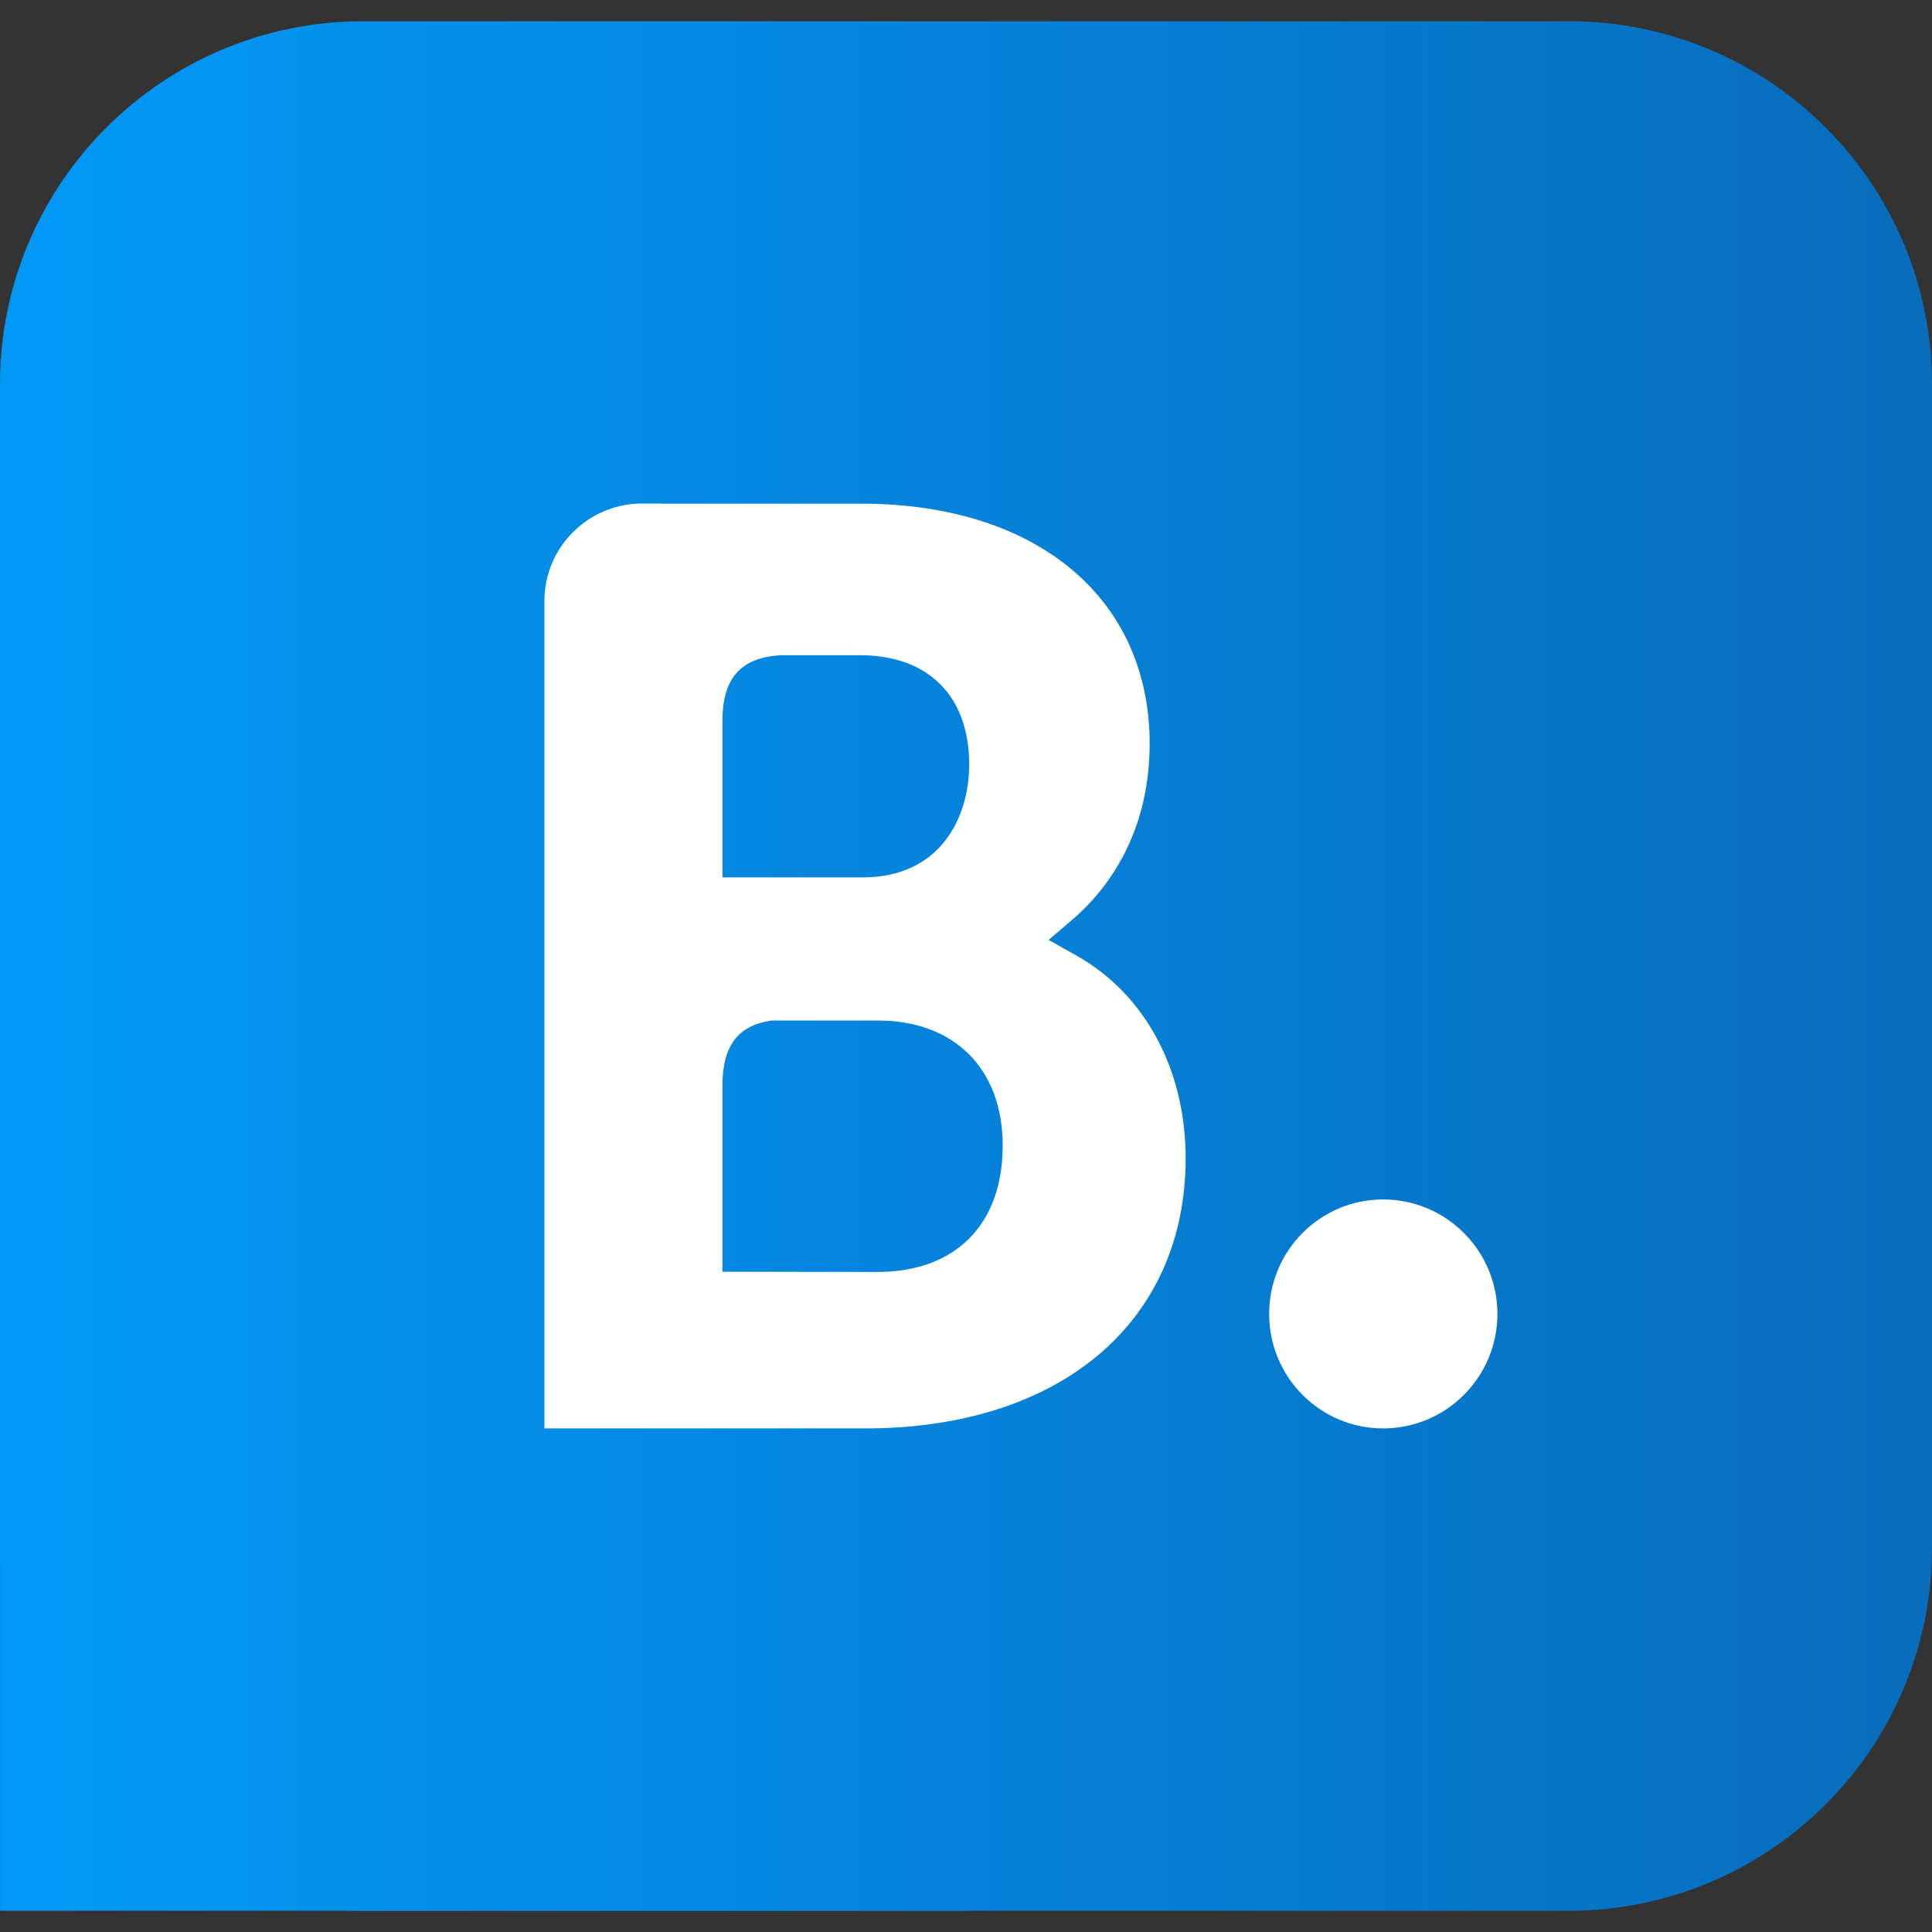 <?xml version="1.0" encoding="utf-8"?>
<!-- Generator: Adobe Illustrator 27.3.1, SVG Export Plug-In . SVG Version: 6.00 Build 0)  -->
<svg version="1.1" xmlns="http://www.w3.org/2000/svg" xmlns:xlink="http://www.w3.org/1999/xlink" x="0px" y="0px"
	 viewBox="0 0 640.62 640.62" style="enable-background:new 0 0 640.62 640.62;" xml:space="preserve">
<rect x="0" y="0" width="640.62" height="640.62" fill="#333333" stroke="none"/>
<style type="text/css">
	.st0{display:none;}
	.st1{display:inline;}
	.st2{fill:url(#SVGID_1_);}
	.st3{fill-rule:evenodd;clip-rule:evenodd;fill:url(#SVGID_00000093165559725713087460000003759546683453103257_);}
	.st4{fill:url(#SVGID_00000119829570339215361700000015087621013443106736_);}
	.st5{fill-rule:evenodd;clip-rule:evenodd;fill:url(#SVGID_00000132074398009426783170000010683516925691365050_);}
	.st6{fill-rule:evenodd;clip-rule:evenodd;fill:url(#SVGID_00000032623483635813086550000016776523791990413200_);}
	.st7{fill-rule:evenodd;clip-rule:evenodd;fill:url(#SVGID_00000057110409097147902580000003781294759201964440_);}
	.st8{fill:#FFFFFF;}
	.st9{display:inline;fill:url(#path1-7_00000027563698884632043610000011826586210749473429_);}
	.st10{display:inline;fill:url(#SVGID_00000179615458583748836650000000086048287463132859_);}
	.st11{display:inline;fill:url(#SVGID_00000158727431554451755270000009397454645888182706_);}
	.st12{fill:url(#SVGID_00000042707397932367473590000005695995583101592244_);}
	.st13{fill:url(#SVGID_00000159450264529533894580000000065642765337711256_);}
	.st14{fill:url(#SVGID_00000129188309120188322360000011078237797582528665_);}
	.st15{fill:url(#SVGID_00000158009312120279686770000008572760804330435750_);}
	.st16{fill:url(#SVGID_00000071558603707585057760000016579994873304204978_);}
	.st17{fill:url(#SVGID_00000058578538906422539520000017907974161080555425_);}
	.st18{fill:url(#SVGID_00000080191748573818760830000006541601318697897886_);}
	.st19{fill:url(#SVGID_00000013164689420671975290000006506218265898532758_);}
	.st20{fill:url(#SVGID_00000111180945316758060980000004880199771057644968_);}
	.st21{fill:url(#SVGID_00000092429834859069711340000011095674828837931696_);}
	.st22{fill:url(#SVGID_00000009554030517029448480000009575464489841261501_);}
	.st23{fill:url(#SVGID_00000103945466900887946150000009310960974338151049_);}
	.st24{fill:url(#SVGID_00000025422619686079908810000008811532194728779904_);}
	.st25{fill:url(#SVGID_00000036953552526451666030000009201910562840140682_);}
	.st26{fill:url(#SVGID_00000027602546676704501920000010513865183785402259_);}
	.st27{fill:url(#SVGID_00000050638382495052933880000010392171737247712387_);}
	.st28{fill:url(#SVGID_00000164479733183856079810000006394642305015535804_);}
	.st29{fill:#5800B2;}
	.st30{fill:#423F3D;}
	.st31{fill:url(#SVGID_00000153697722877964525550000013706024566446870968_);}
	.st32{fill:url(#SVGID_00000155110648147801487400000011608964024876779947_);}
	.st33{fill:url(#SVGID_00000144336856510613545550000010980723077426311819_);}
	.st34{fill:url(#SVGID_00000155126913534392952270000013305625877021646475_);}
	.st35{fill:url(#SVGID_00000177484281346435781760000013175523067333324933_);}
	.st36{fill:url(#SVGID_00000128481740085209266600000016755597211426896570_);}
	.st37{fill:url(#SVGID_00000088816355648578848930000006149048980729946779_);}
	.st38{fill:url(#SVGID_00000168836172638133592840000010027904808454862483_);}
	.st39{fill:url(#SVGID_00000016047621324499798020000002843380270074999995_);}
	.st40{fill:url(#SVGID_00000110470006500128270020000006433613980507718588_);}
	.st41{fill:url(#SVGID_00000172418700927709565100000000410854325618029186_);}
</style>
<g id="_x30_1" class="st0">
	<g class="st1">
		<g>
			<linearGradient id="SVGID_1_" gradientUnits="userSpaceOnUse" x1="7.262" y1="209.686" x2="700.653" y2="835.773">
				<stop  offset="0" style="stop-color:#0298F7"/>
				<stop  offset="1" style="stop-color:#086DBD"/>
			</linearGradient>
			<path class="st2" d="M554.76,527.36C290.34,653.19,126.25,547.91,21.2,483.96c-6.5-4.03-17.55,0.94-7.96,11.95
				c35,42.43,149.68,144.71,299.38,144.71c149.8,0,238.92-81.74,250.07-96C573.77,530.48,565.94,522.68,554.76,527.36L554.76,527.36
				z M629.01,486.35c-7.1-9.25-43.18-10.97-65.88-8.18c-22.74,2.71-56.87,16.61-53.9,24.95c1.52,3.13,4.63,1.72,20.25,0.32
				c15.66-1.56,59.54-7.1,68.69,4.85c9.19,12.04-14,69.37-18.23,78.61c-4.09,9.25,1.56,11.63,9.25,5.47
				c7.58-6.16,21.3-22.1,30.5-44.66C628.83,525.03,634.41,493.39,629.01,486.35L629.01,486.35z"/>
			
				<linearGradient id="SVGID_00000166646571634993442760000017116452626683530683_" gradientUnits="userSpaceOnUse" x1="125.359" y1="78.893" x2="818.75" y2="704.98">
				<stop  offset="0" style="stop-color:#0298F7"/>
				<stop  offset="1" style="stop-color:#086DBD"/>
			</linearGradient>
			<path style="fill-rule:evenodd;clip-rule:evenodd;fill:url(#SVGID_00000166646571634993442760000017116452626683530683_);" d="
				M376.97,270.58c0,33.02,0.83,60.55-15.85,89.87c-13.47,23.84-34.81,38.5-58.65,38.5c-32.54,0-51.5-24.79-51.5-61.39
				c0-72.24,64.72-85.35,126-85.35V270.58z M462.43,477.16c-5.6,5.01-13.71,5.36-20.03,2.03c-28.13-23.36-33.14-34.21-48.63-56.5
				c-46.49,47.44-79.39,61.63-139.7,61.63c-71.28,0-126.83-43.99-126.83-132.07c0-68.78,37.31-115.62,90.35-138.51
				c46.01-20.27,110.26-23.84,159.37-29.44v-10.97c0-20.15,1.55-43.99-10.25-61.39c-10.37-15.62-30.16-22.05-47.56-22.05
				c-32.3,0-61.15,16.57-68.18,50.9c-1.43,7.63-7.03,15.14-14.66,15.5l-82.25-8.82c-6.91-1.55-14.54-7.15-12.63-17.76
				C160.38,30.04,250.37,0,330.95,0c41.24,0,95.12,10.97,127.66,42.2c41.24,38.5,37.31,89.87,37.31,145.78v132.07
				c0,39.69,16.45,57.1,31.94,78.55c5.48,7.63,6.68,16.81-0.24,22.53c-17.28,14.42-48.04,41.24-64.96,56.26L462.43,477.16"/>
			
				<linearGradient id="SVGID_00000039852235958432110370000010204399681012397754_" gradientUnits="userSpaceOnUse" x1="7.262" y1="209.686" x2="700.653" y2="835.773">
				<stop  offset="0" style="stop-color:#0298F7"/>
				<stop  offset="1" style="stop-color:#086DBD"/>
			</linearGradient>
			<path style="fill:url(#SVGID_00000039852235958432110370000010204399681012397754_);" d="M554.76,527.36
				C290.34,653.19,126.25,547.91,21.2,483.96c-6.5-4.03-17.55,0.94-7.96,11.95c35,42.43,149.68,144.71,299.38,144.71
				c149.8,0,238.92-81.74,250.07-96C573.77,530.48,565.94,522.68,554.76,527.36L554.76,527.36z M629.01,486.35
				c-7.1-9.25-43.18-10.97-65.88-8.18c-22.74,2.71-56.87,16.61-53.9,24.95c1.52,3.13,4.63,1.72,20.25,0.32
				c15.66-1.56,59.54-7.1,68.69,4.85c9.19,12.04-14,69.37-18.23,78.61c-4.09,9.25,1.56,11.63,9.25,5.47
				c7.58-6.16,21.3-22.1,30.5-44.66C628.83,525.03,634.41,493.39,629.01,486.35L629.01,486.35z"/>
			
				<linearGradient id="SVGID_00000140714726452524536330000008824575742996469652_" gradientUnits="userSpaceOnUse" x1="125.359" y1="78.893" x2="818.75" y2="704.98">
				<stop  offset="0" style="stop-color:#0298F7"/>
				<stop  offset="1" style="stop-color:#086DBD"/>
			</linearGradient>
			<path style="fill-rule:evenodd;clip-rule:evenodd;fill:url(#SVGID_00000140714726452524536330000008824575742996469652_);" d="
				M376.97,270.58c0,33.02,0.83,60.55-15.85,89.87c-13.47,23.84-34.81,38.5-58.65,38.5c-32.54,0-51.5-24.79-51.5-61.39
				c0-72.24,64.72-85.35,126-85.35V270.58z M462.43,477.16c-5.6,5.01-13.71,5.36-20.03,2.03c-28.13-23.36-33.14-34.21-48.63-56.5
				c-46.49,47.44-79.39,61.63-139.7,61.63c-71.28,0-126.83-43.99-126.83-132.07c0-68.78,37.31-115.62,90.35-138.51
				c46.01-20.27,110.26-23.84,159.37-29.44v-10.97c0-20.15,1.55-43.99-10.25-61.39c-10.37-15.62-30.16-22.05-47.56-22.05
				c-32.3,0-61.15,16.57-68.18,50.9c-1.43,7.63-7.03,15.14-14.66,15.5l-82.25-8.82c-6.91-1.55-14.54-7.15-12.63-17.76
				C160.38,30.04,250.37,0,330.95,0c41.24,0,95.12,10.97,127.66,42.2c41.24,38.5,37.31,89.87,37.31,145.78v132.07
				c0,39.69,16.45,57.1,31.94,78.55c5.48,7.63,6.68,16.81-0.24,22.53c-17.28,14.42-48.04,41.24-64.96,56.26L462.43,477.16"/>
		</g>
	</g>
</g>
<g id="_x30_2">
	<g>
		
			<linearGradient id="SVGID_00000091728779371038726240000011434666751746647175_" gradientUnits="userSpaceOnUse" x1="3.609" y1="320.31" x2="625.81" y2="320.31">
			<stop  offset="0" style="stop-color:#0298F7"/>
			<stop  offset="1" style="stop-color:#086DBD"/>
		</linearGradient>
		<path style="fill-rule:evenodd;clip-rule:evenodd;fill:url(#SVGID_00000091728779371038726240000011434666751746647175_);" d="
			M640.62,127.34c0-66.39-53.92-120.29-120.31-120.29H120.31C53.92,7.05,0,60.95,0,127.34v385.94
			c0,66.37,53.92,120.29,120.31,120.29h399.99c66.39,0,120.31-53.92,120.31-120.29L640.62,127.34z"/>
		
			<linearGradient id="SVGID_00000026144767947646018880000001932281079421073809_" gradientUnits="userSpaceOnUse" x1="3.609" y1="514.923" x2="625.81" y2="514.923">
			<stop  offset="0" style="stop-color:#0298F7"/>
			<stop  offset="1" style="stop-color:#086DBD"/>
		</linearGradient>
		<path style="fill-rule:evenodd;clip-rule:evenodd;fill:url(#SVGID_00000026144767947646018880000001932281079421073809_);" d="
			M0.02,396.28h319.95v237.3H0.02L0.02,396.28z"/>
		<g>
			<path class="st8" d="M291.15,421.75l-51.6-0.05V360c0-13.18,5.11-20.04,16.39-21.61h35.2c25.1,0,41.34,15.83,41.34,41.45
				C332.49,406.15,316.66,421.72,291.15,421.75L291.15,421.75z M239.55,255.34V239.1c0-14.21,6.01-20.97,19.19-21.84h26.42
				c22.64,0,36.21,13.54,36.21,36.23c0,17.27-9.3,37.44-35.38,37.44h-46.43V255.34z M357.03,316.91l-9.33-5.24l8.15-6.96
				c9.48-8.15,25.36-26.47,25.36-58.07c0-48.41-37.54-79.63-95.64-79.63h-66.3v-0.03h-7.55c-17.22,0.64-31.01,14.65-31.19,31.97
				v274.69h106.36c64.57,0,106.25-35.15,106.25-89.6C393.14,354.71,379.67,329.66,357.03,316.91"/>
			<path class="st8" d="M420.83,435.68c0-20.98,16.92-37.96,37.78-37.96c20.9,0,37.91,16.98,37.91,37.96
				c0,20.96-17,37.96-37.91,37.96C437.76,473.65,420.83,456.64,420.83,435.68"/>
		</g>
	</g>
</g>
<g id="_x30_3" class="st0">
	
		<linearGradient id="path1-7_00000083089897719660393930000016714984546560025484_" gradientUnits="userSpaceOnUse" x1="27.521" y1="29.699" x2="685.014" y2="704.922">
		<stop  offset="0" style="stop-color:#0298F7"/>
		<stop  offset="1" style="stop-color:#086DBD"/>
	</linearGradient>
	<path id="path1-7" style="display:inline;fill:url(#path1-7_00000083089897719660393930000016714984546560025484_);" d="
		M377.91,274L603.05,17.7h-53.35l-195.58,222.5L198.03,17.7H17.95l236.1,336.48L17.95,622.92h53.35l206.41-235.02l164.88,235.02
		h180.08L377.91,274z M304.82,357.13l-23.96-33.53L90.53,57.08h81.95l153.65,215.17l23.86,33.53l199.7,279.68h-81.95L304.82,357.13z
		"/>
</g>
<g id="_x30_4" class="st0">
	
		<linearGradient id="SVGID_00000087404367369577659590000007742698443719442068_" gradientUnits="userSpaceOnUse" x1="10.142" y1="320.31" x2="630.478" y2="320.31">
		<stop  offset="0" style="stop-color:#0298F7"/>
		<stop  offset="1" style="stop-color:#086DBD"/>
	</linearGradient>
	<path style="display:inline;fill:url(#SVGID_00000087404367369577659590000007742698443719442068_);" d="M549.15,192.65
		c-1.13-1.51-2.27-3.4-2.27-5.3l0,0c-5.67-65.06-15.13-108.56-15.13-108.56c-1.51-7.57-7.94-12.86-15.13-14l-52.2-6.43
		c-0.38,0-0.76,0-1.51,0c-6.05,0-10.97,4.92-10.97,10.97v18.16c0,0.38-0.38,0.76-0.76,0.76h-0.38l0,0
		c-31.02-27.99-66.19-55.23-105.15-79.43c-7.57-4.92-16.26-7.94-25.72-7.94l0,0l0,0l0,0c-9.46,0-18.53,3.03-25.72,7.94
		C114.54,119.65,15.44,300.45,11.65,310.29c-1.13,2.27-1.51,4.92-1.51,7.57c0,8.32,5.67,15.51,13.62,17.4l51.82,9.83
		c6.81,1.89,12.1,7.94,12.86,15.13c0.38,9.08,10.21,213.34,22.7,266.29c1.89,7.57,9.08,13.24,17.4,13.24h0.38
		c30.26-0.76,57.87-1.13,87.75-1.51l0,0l0,0h0.38c0.76,0,1.51,0,2.27,0c3.03,0,5.67-2.65,5.67-5.67l0,0
		c-1.13-17.78-3.78-58.63-6.05-101.37c0-1.13,0-2.27-0.38-3.4l0,0c-0.38-3.78-2.27-6.81-5.3-8.7c-15.51-9.46-26.1-26.1-27.23-45.01
		c-2.65-71.49-4.16-154.33,0-219.01c0.38-5.3,4.92-9.83,10.21-9.83c5.67,0,10.59,4.54,10.59,10.21c0,0.38,0,0.38,0,0.76
		c-2.65,43.12-2.65,94.19-1.89,144.49c0,6.81,5.67,12.1,12.48,12.1s12.1-5.67,12.1-12.48c-0.76-50.69-0.76-102.13,1.89-145.25
		c0.38-5.3,4.92-9.83,10.21-9.83c5.67,0,10.59,4.54,10.59,10.21c0,0.38,0,0.38,0,0.76c-2.65,43.12-2.65,93.81-1.89,143.74l0,0
		c0,6.81,5.67,12.1,12.48,12.1c6.81,0,12.1-5.67,12.1-12.48c-0.76-50.31-0.76-101.75,1.89-144.87c0.38-5.3,4.92-9.83,10.21-9.83
		c5.67,0,10.59,4.54,10.59,10.21c0,0.38,0,0.38,0,0.76c-3.78,62.79-2.65,142.6,0,212.58v0.76c0,0.38,0,0.76,0,1.13l0,0
		c0,0.38,0,0.38,0,0.76c0,19.29-9.46,35.93-24.21,46.15c-2.65,1.89-4.54,4.54-4.54,7.94c0,0-1.13,10.59,3.4,62.79
		c2.27,22.7,3.78,38.58,4.54,45.39c0.38,2.65,2.65,4.92,5.3,4.92c1.51,0,3.4,0,4.92,0l0,0c9.83,0,20.43,0,31.02,0h1.89h1.89
		c13.62,0,26.48,0,38.96,0l29.5,0.38l0,0c2.65,0,4.92-2.27,5.67-4.92c6.81-62.41,8.32-97.21,8.32-97.21c0-3.03-2.27-5.67-5.67-6.05
		l-35.56-5.67c-5.67-1.13-9.08-4.54-10.21-8.7c-0.76-2.65-0.38-5.67-0.38-5.67c14.37-207.66,82.84-278.02,82.84-278.02
		c1.89-1.89,3.4-3.03,3.4-3.03c1.89-1.13,4.16-2.27,6.43-2.27c4.54,0,8.7,3.03,10.21,6.81c0,0,0.38,1.51,0.76,4.92
		c6.05,65.44,3.03,176.64-0.76,263.26c-3.03,73.76-6.81,131.25-6.81,131.25l0,0c0,2.27,1.89,4.16,4.16,4.16l0,0
		c19.29,0.38,38.58,0.76,59.01,1.13h0.38c8.32,0,15.13-5.67,17.4-13.24c12.48-52.96,21.94-257.21,22.7-266.29
		c0.76-7.19,6.05-13.24,12.86-15.13l51.82-9.83c7.57-1.89,13.62-9.08,13.62-17.4c0-2.65-0.76-5.3-1.51-7.57
		C626.32,304.99,599.46,255.06,549.15,192.65"/>
</g>
<g id="_x30_5" class="st0">
	
		<linearGradient id="SVGID_00000140712215350338924270000012392913428279232388_" gradientUnits="userSpaceOnUse" x1="95.418" y1="15.24" x2="528.584" y2="602.838">
		<stop  offset="0" style="stop-color:#0298F7"/>
		<stop  offset="1" style="stop-color:#086DBD"/>
	</linearGradient>
	<path style="display:inline;fill:url(#SVGID_00000140712215350338924270000012392913428279232388_);" d="M625.78,4.92l-3.61,115.96
		L319.73,449.64c126.34,0,206.44-1.23,252.64-3.8c-13.39,62.39-24.28,113.4-35.24,189.86c-60.75-5.13-155.47-6.41-250.23-6.41
		c-105.64,0-197.96,1.27-272.06,6.41l2.47-117.28l302.43-327.44c-132.4,0-181,1.25-235.63,2.53
		c12.11-58.62,20.62-123.58,29.12-188.6c95.95,3.82,133.6,5.07,258.72,5.07C487.34,10,552.89,8.74,625.78,4.92L625.78,4.92z"/>
</g>
<g id="_x30_6" class="st0">
	<g class="st1">
		
			<linearGradient id="SVGID_00000183249683240375056630000010588991173863899555_" gradientUnits="userSpaceOnUse" x1="70.409" y1="560.747" x2="545.844" y2="104.095">
			<stop  offset="0" style="stop-color:#0298F7"/>
			<stop  offset="1" style="stop-color:#086DBD"/>
		</linearGradient>
		<path style="fill:url(#SVGID_00000183249683240375056630000010588991173863899555_);" d="M319.77,369c-53.46,0-106.92,0-160.38,0
			c-18.51,0-29.5-10.67-29.79-29.18c-0.19-12.59-0.19-25.18,0-37.76c0.26-18.55,10.99-29.34,29.66-29.34
			c107.37-0.1,214.77-0.1,322.14,0c18.67,0,29.28,10.95,29.31,29.47c0.03,13.07,0.06,26.17,0,39.24
			c-0.1,16.14-11.56,27.55-27.8,27.55C428.48,369.03,374.12,369,319.77,369z M230.14,299.52c-12.14-0.1-21.46,9.06-21.52,21.14
			c-0.06,12.11,9.1,21.46,21.14,21.52c12.08,0.06,21.46-9.13,21.56-21.14C251.44,309.04,242.19,299.62,230.14,299.52z
			 M410.61,342.19c11.79-0.03,21.62-9.83,21.52-21.46c-0.1-11.66-9.96-21.27-21.81-21.2c-11.95,0.06-21.56,9.67-21.49,21.46
			C388.95,332.67,398.75,342.25,410.61,342.19z M341.61,320.82c0-11.98-9.45-21.33-21.43-21.3c-12.01,0.03-21.46,9.48-21.46,21.36
			c0.03,11.88,9.55,21.3,21.52,21.3C332.29,342.16,341.64,332.83,341.61,320.82z"/>
		
			<linearGradient id="SVGID_00000160179670668657130990000003651380821724035463_" gradientUnits="userSpaceOnUse" x1="-97.311" y1="386.128" x2="378.124" y2="-70.524">
			<stop  offset="0" style="stop-color:#0298F7"/>
			<stop  offset="1" style="stop-color:#086DBD"/>
		</linearGradient>
		<path style="fill:url(#SVGID_00000160179670668657130990000003651380821724035463_);" d="M174.83,158.17
			c-5.83,27.64-11.5,54.45-17.3,81.87c-16.43,0.58-31.74,6.12-43.82,18.96c-11.88,12.62-16.94,27.8-16.14,45.39
			c-32.64,0-64.57,0-97.57,0c3.62-68.45,26.81-129.02,68.93-183.38C102.44,138.95,138.15,150,174.83,158.17z"/>
		
			<linearGradient id="SVGID_00000047771241217961691310000005671950987940159374_" gradientUnits="userSpaceOnUse" x1="138.017" y1="631.136" x2="613.452" y2="174.484">
			<stop  offset="0" style="stop-color:#0298F7"/>
			<stop  offset="1" style="stop-color:#086DBD"/>
		</linearGradient>
		<path style="fill:url(#SVGID_00000047771241217961691310000005671950987940159374_);" d="M484.82,240.17
			c-5.73-27.23-11.37-54-17.17-81.55c35.68-8.07,71.11-18.51,104.87-36.2c41.58,53.49,64.03,113.87,68.1,181.87
			c-32.61,0-64.7,0-96.77,0C537.64,262.14,519.8,242.79,484.82,240.17z"/>
		
			<linearGradient id="SVGID_00000016036104995102699510000004642487691783948193_" gradientUnits="userSpaceOnUse" x1="2.11" y1="489.639" x2="477.545" y2="32.987">
			<stop  offset="0" style="stop-color:#0298F7"/>
			<stop  offset="1" style="stop-color:#086DBD"/>
		</linearGradient>
		<path style="fill:url(#SVGID_00000016036104995102699510000004642487691783948193_);" d="M0,337.19c32.77,0,64.64,0,97.31,0
			c-0.38,17.39,4.36,32.96,16.46,45.68c11.98,12.59,27.03,18.1,44.04,18.8c5.38,25.59,10.7,50.99,16.21,77.32
			c-36.45,8.42-72.93,19.25-107.11,37.96C26.27,463.71,3.88,404.23,0,337.19z"/>
		
			<linearGradient id="SVGID_00000042009833202674788920000008832450879255611818_" gradientUnits="userSpaceOnUse" x1="237.64" y1="734.856" x2="713.075" y2="278.204">
			<stop  offset="0" style="stop-color:#0298F7"/>
			<stop  offset="1" style="stop-color:#086DBD"/>
		</linearGradient>
		<path style="fill:url(#SVGID_00000042009833202674788920000008832450879255611818_);" d="M543.63,337.19c32.38,0,64.29,0,96.16,0
			c5.03,43.05-31.23,141.06-66.14,178.7c-33.15-17.68-68.9-28.7-105.35-36.84c5.45-25.95,10.79-51.38,16.18-76.97
			C525.79,393.4,539.95,378.09,543.63,337.19z"/>
		
			<linearGradient id="SVGID_00000069391763721958112890000005158051287313559229_" gradientUnits="userSpaceOnUse" x1="137.426" y1="630.52" x2="612.86" y2="173.868">
			<stop  offset="0" style="stop-color:#0298F7"/>
			<stop  offset="1" style="stop-color:#086DBD"/>
		</linearGradient>
		<path style="fill:url(#SVGID_00000069391763721958112890000005158051287313559229_);" d="M185.59,509.55
			c16.94,49.94,48.4,89.81,85.62,127.8c-72.13-12.3-132.1-43.66-182.54-95.32C119.54,526.14,151.54,516.88,185.59,509.55z"/>
		
			<linearGradient id="SVGID_00000057119395392009954660000017864054419388218514_" gradientUnits="userSpaceOnUse" x1="261.249" y1="759.436" x2="736.684" y2="302.784">
			<stop  offset="0" style="stop-color:#0298F7"/>
			<stop  offset="1" style="stop-color:#086DBD"/>
		</linearGradient>
		<path style="fill:url(#SVGID_00000057119395392009954660000017864054419388218514_);" d="M552.57,541.39
			c-49.94,51.19-109.16,82.96-180.94,95.55c37.16-37.99,68.32-77.8,85.17-127.36C490.2,516.66,521.95,525.85,552.57,541.39z"/>
		
			<linearGradient id="SVGID_00000052072354234686370880000001946840526783895472_" gradientUnits="userSpaceOnUse" x1="-120.952" y1="361.515" x2="354.482" y2="-95.138">
			<stop  offset="0" style="stop-color:#0298F7"/>
			<stop  offset="1" style="stop-color:#086DBD"/>
		</linearGradient>
		<path style="fill:url(#SVGID_00000052072354234686370880000001946840526783895472_);" d="M186.87,127.74
			c-33.44-6.92-64.99-16.3-95.84-31.58C140.97,45.9,200.19,15.34,271.05,3.27C234.88,40.42,203.91,79.05,186.87,127.74z"/>
		
			<linearGradient id="SVGID_00000034782715224487807960000007734728322867462811_" gradientUnits="userSpaceOnUse" x1="3.006" y1="490.572" x2="478.441" y2="33.919">
			<stop  offset="0" style="stop-color:#0298F7"/>
			<stop  offset="1" style="stop-color:#086DBD"/>
		</linearGradient>
		<path style="fill:url(#SVGID_00000034782715224487807960000007734728322867462811_);" d="M550.71,97.31
			c-30.65,14.93-61.85,23.9-94.91,30.85c-16.88-48.11-47.63-87.09-84.11-124.5C442.38,16.11,500.96,47.12,550.71,97.31z"/>
		
			<linearGradient id="SVGID_00000071557125664435924880000012214791041778833556_" gradientUnits="userSpaceOnUse" x1="-19.706" y1="466.925" x2="455.728" y2="10.273">
			<stop  offset="0" style="stop-color:#0298F7"/>
			<stop  offset="1" style="stop-color:#086DBD"/>
		</linearGradient>
		<path style="fill:url(#SVGID_00000071557125664435924880000012214791041778833556_);" d="M206.54,165.34
			c33.86,2.98,65.66,5.77,97.95,8.62c0,21.36,0,43.37,0,65.86c-37.44,0-74.95,0-114.19,0C195.81,214.58,201.22,189.69,206.54,165.34
			z"/>
		
			<linearGradient id="SVGID_00000146487547602857256890000005388070095980180356_" gradientUnits="userSpaceOnUse" x1="49.463" y1="538.939" x2="524.897" y2="82.287">
			<stop  offset="0" style="stop-color:#0298F7"/>
			<stop  offset="1" style="stop-color:#086DBD"/>
		</linearGradient>
		<path style="fill:url(#SVGID_00000146487547602857256890000005388070095980180356_);" d="M337.99,174.02
			c32.42-2.82,64.22-5.57,97.82-8.46c5.25,24.02,10.7,48.91,16.3,74.41c-38.85,0-76.23,0-114.13,0
			C337.99,217.91,337.99,195.77,337.99,174.02z"/>
		
			<linearGradient id="SVGID_00000163793057462361127350000016783953191595779252_" gradientUnits="userSpaceOnUse" x1="91.458" y1="582.662" x2="566.893" y2="126.01">
			<stop  offset="0" style="stop-color:#0298F7"/>
			<stop  offset="1" style="stop-color:#086DBD"/>
		</linearGradient>
		<path style="fill:url(#SVGID_00000163793057462361127350000016783953191595779252_);" d="M304.74,402.02c0,20.72,0,41,0,61.28
			c-32.54,2.82-64.89,5.61-99.04,8.58c-4.87-22.39-9.96-45.77-15.18-69.86C229.15,402.02,266.63,402.02,304.74,402.02z"/>
		
			<linearGradient id="SVGID_00000077298783637908526830000012015084715422935434_" gradientUnits="userSpaceOnUse" x1="160.601" y1="654.649" x2="636.036" y2="197.996">
			<stop  offset="0" style="stop-color:#0298F7"/>
			<stop  offset="1" style="stop-color:#086DBD"/>
		</linearGradient>
		<path style="fill:url(#SVGID_00000077298783637908526830000012015084715422935434_);" d="M436.68,471.91
			c-33.76-2.95-65.98-5.73-98.75-8.58c0-19.96,0-40.52,0-61.44c37.67,0,75.18,0,113.9,0C446.64,425.88,441.58,449.3,436.68,471.91z"
			/>
		
			<linearGradient id="SVGID_00000178175554835640306970000014037078975818291587_" gradientUnits="userSpaceOnUse" x1="196.875" y1="692.415" x2="672.31" y2="235.763">
			<stop  offset="0" style="stop-color:#0298F7"/>
			<stop  offset="1" style="stop-color:#086DBD"/>
		</linearGradient>
		<path style="fill:url(#SVGID_00000178175554835640306970000014037078975818291587_);" d="M337.67,605.48c0-36.45,0-72.23,0-109.67
			c28.89,2.37,57.4,4.71,85.94,7.05C420.31,538.83,367.52,601.32,337.67,605.48z"/>
		
			<linearGradient id="SVGID_00000101091497483030516600000001626021050746687896_" gradientUnits="userSpaceOnUse" x1="158.648" y1="652.615" x2="634.083" y2="195.963">
			<stop  offset="0" style="stop-color:#0298F7"/>
			<stop  offset="1" style="stop-color:#086DBD"/>
		</linearGradient>
		<path style="fill:url(#SVGID_00000101091497483030516600000001626021050746687896_);" d="M217.17,503.01
			c30.05-2.47,58.42-4.8,87.35-7.21c0,37.41,0,73.54,0,110.09c-11.4-2.72-20.95-8.49-29.6-15.73
			C247.47,567.37,231.26,537.1,217.17,503.01z"/>
		
			<linearGradient id="SVGID_00000109735105071617646180000006954163100225015970_" gradientUnits="userSpaceOnUse" x1="-18.806" y1="467.862" x2="456.629" y2="11.21">
			<stop  offset="0" style="stop-color:#0298F7"/>
			<stop  offset="1" style="stop-color:#086DBD"/>
		</linearGradient>
		<path style="fill:url(#SVGID_00000109735105071617646180000006954163100225015970_);" d="M337.86,34.63
			c13.16,3.36,23.86,10.25,33.41,18.9c23.86,21.62,39.3,48.88,51.41,78.28c0.13,0.35-0.03,0.83-0.22,2.88
			c-27.87,2.21-55.96,4.45-84.59,6.73C337.86,105.13,337.86,70.31,337.86,34.63z"/>
		
			<linearGradient id="SVGID_00000046303552664745874420000007602223580583446946_" gradientUnits="userSpaceOnUse" x1="-56.737" y1="428.372" x2="418.698" y2="-28.281">
			<stop  offset="0" style="stop-color:#0298F7"/>
			<stop  offset="1" style="stop-color:#086DBD"/>
		</linearGradient>
		<path style="fill:url(#SVGID_00000046303552664745874420000007602223580583446946_);" d="M304.42,141.42
			c-28.51-2.34-56.63-4.64-86.36-7.08c19.8-42.6,39.97-82.03,86.36-100.55C304.42,69.96,304.42,104.87,304.42,141.42z"/>
	</g>
</g>
<g id="_x30_7" class="st0">
	<g class="st1">
		<g>
			<path class="st29" d="M607.03,335.26c-2.25,15.64-4.39,30.75-6.59,45.85c-8.14,56.02-16.3,112.03-24.46,168.04
				c-1.2,8.26-2.26,16.56-3.71,24.78c-4.97,28.09-24.77,44.64-53.41,44.65c-80.81,0.03-161.63,0.01-242.44,0.01
				c-51.55,0-103.12-0.67-154.65,0.28c-27.09,0.5-51.44-17.67-55.44-46.89c-6.77-49.41-14.17-98.74-21.34-148.1
				c-3.93-27.09-7.93-54.17-11.88-81.26c-0.33-2.25-0.48-4.53-0.77-7.36C223.84,335.26,414.82,335.26,607.03,335.26z M158.73,477.13
				c0-16.24,0.01-32.47,0-48.71c-0.01-11.6,0.25-23.2-0.14-34.79c-0.35-10.33-8.25-16.69-17.54-14.81
				c-7.45,1.51-11.37,7.4-11.37,17.48c-0.03,53.58-0.02,107.16-0.01,160.74c0,1.62,0,3.26,0.18,4.86
				c0.8,7.29,6.76,12.88,13.88,13.11c6.85,0.22,13.09-4.69,14.42-11.65c0.52-2.71,0.56-5.53,0.56-8.3
				C158.75,529.09,158.73,503.11,158.73,477.13z M508.04,476.96c-0.01,0-0.02,0-0.03,0c0-27.84,0.1-55.67-0.06-83.51
				c-0.05-8.66-5.59-14.4-13.43-14.83c-8.21-0.45-14.37,5-15.38,13.68c-0.21,1.84-0.18,3.7-0.18,5.56
				c-0.01,52.66-0.02,105.31,0.02,157.97c0,2.76,0.1,5.61,0.75,8.28c1.93,7.95,10.07,12.54,17.71,10.25
				c7.12-2.13,10.54-7.1,10.57-15.98C508.08,531.24,508.04,504.1,508.04,476.96z M333.46,476.27c0-27.38,0.09-54.75-0.05-82.13
				c-0.05-9.22-6.05-15.43-14.33-15.55c-8.34-0.12-14.73,6.05-14.74,15.08c-0.11,55.45-0.07,110.9-0.03,166.34
				c0.01,6.39,3.06,11.13,8.93,13.72c10.21,4.5,20.13-2.95,20.18-15.34C333.54,531.03,333.47,503.65,333.46,476.27z M420.89,476.72
				c0-26.21,0.03-52.42-0.04-78.64c-0.01-2.99-0.08-6.1-0.86-8.95c-1.78-6.51-6.31-10.13-13.1-10.48c-6.83-0.35-11.6,3-14.11,9.17
				c-0.92,2.26-0.97,4.99-0.97,7.51c-0.05,54.28-0.04,108.56-0.03,162.84c0,1.39,0,2.79,0.18,4.17c0.87,6.86,6.74,12.31,13.6,12.68
				c6.52,0.35,12.84-4.14,14.45-10.71c0.71-2.88,0.83-5.96,0.84-8.95C420.92,529.14,420.89,502.93,420.89,476.72z M245.92,476.54
				c0.01,0,0.02,0,0.02,0c0-7.42,0-14.85,0-22.27c-0.01-20.41,0.1-40.83-0.11-61.24c-0.08-8.15-5.64-13.84-13.17-14.38
				c-7.95-0.57-14.27,4.52-15.55,12.71c-0.36,2.27-0.3,4.62-0.3,6.94c-0.02,20.88-0.01,41.76-0.01,62.63c0,31.09,0,62.17,0.01,93.26
				c0,2.32-0.11,4.66,0.15,6.95c0.94,8.22,7.14,14.01,14.7,13.89c7.91-0.12,14.15-6.35,14.19-14.98
				C246.01,532.21,245.92,504.37,245.92,476.54z"/>
			<path class="st30" d="M371.47,262.22c-0.79,5.68-2.62,11.43-2.19,17c1.6,20.77,20.24,33.73,41.47,28.82
				c55.11-12.76,110.11-25.96,165.23-38.67c13.94-3.21,28.09-5.77,42.27-7.61c11.35-1.47,21.05,7.05,21.97,18.41
				c0.54,6.68,0.5,13.48,0.02,20.17c-0.73,10.01-8.4,17.56-18.41,18.73c-2.76,0.32-5.56,0.32-8.34,0.32
				c-195.51,0.01-391.02,0.01-586.53,0c-2.55,0-5.12,0.01-7.65-0.25C8.6,318.03,0.88,310.21,0.26,299.5
				c-0.35-6.02-0.34-12.08-0.02-18.1c0.61-11.34,8.77-19.39,20.2-19.93c6.95-0.33,13.93-0.15,20.89-0.15
				c50.39-0.01,100.77,0,151.16,0c2.71,0,5.42,0,8.77,0c-0.54,2.84-0.89,4.6-1.2,6.38c-2.77,15.51,4.61,32.58,25.01,37.97
				c16.38,4.33,32.89-4.89,38.12-22.35c2.05-6.85,3.6-13.86,5.46-21.09C303.18,262.22,337.46,262.22,371.47,262.22z"/>
			<path class="st30" d="M325.9,247.07c-9.57,0-18.73,0-28.33,0c-1.87-18.18,2.35-34.65,11.48-49.98
				c5.1-8.57,10.77-16.81,15.58-25.54c14.7-26.67,22.58-55.25,23.13-85.77c0.07-4.11,0.01-8.22,0.01-12.73c22.25,0,43.48,0,64.87,0
				c0.98,11.78,1.58,23.32,2.96,34.76c2.53,20.93,9.27,40.6,18.82,59.35c9.6,18.86,24.52,34.97,28.61,57.83
				c3.08-4.49,5.27-7.68,7.7-11.21c4.87,2.79,9.37,5.37,15.28,8.76c-14.41,3.49-27.21,6.52-39.96,9.71
				c-19.54,4.89-39.02,10.05-58.6,14.74c-3.97,0.95-8.31,0.44-12.47,0.46c-11.11,0.05-22.21,0.02-34.02,0.02
				c-0.38-10.71,2.33-20.07,6.63-29.08c1-2.09,2.36-4.01,3.31-6.11c1.84-4.07,1.61-7.92-2.74-10.15c-4.11-2.11-8.37-1.16-9.98,3.16
				c-4.24,11.41-7.87,23.06-11.56,34.67C325.94,242.07,326.13,244.46,325.9,247.07z"/>
			<path class="st30" d="M506.45,151.05c5.77-9.23,10.4-18.16,16.43-26.01c23.24-30.2,64.98-37.41,97.36-17.29
				c17.07,10.61,21.66,28.86,11.55,46.18c-7.24,12.41-14.43,24.86-22.04,37.05c-1.48,2.37-4.53,4.57-7.26,5.24
				c-27.67,6.79-55.44,13.16-83.13,19.9c-3.82,0.93-5.92-0.04-9.11-2.27c-9.26-6.49-19.21-11.99-29.65-18.33
				c4.75-8.32,9.39-16.44,14.41-25.22c9.78,5.7,19.02,11.33,28.48,16.55c7.91,4.37,16.06,0.09,16.83-8.54
				c0.47-5.31-2.36-8.67-6.7-11.21C524.85,161.99,516.12,156.77,506.45,151.05z"/>
			<path class="st30" d="M171.08,247.47c-2.38-13.91,0.89-26.21,4.06-38.58c5.24-20.43,10.27-40.92,15.37-61.39
				c0.43-1.74,0.69-3.53,1.16-6.01c-2.7-0.18-4.9-0.45-7.11-0.46c-32.74-0.03-65.48,0.12-98.21-0.16c-5.45-0.05-7.63,1.62-8.89,6.87
				c-6.12,25.46-12.93,50.77-18.83,76.28c-1.69,7.29-1.15,15.09-1.65,23.04c-4.48,0-8.78,0-14.56,0c0.61-9.13,0.1-18.29,2.02-26.91
				c5.49-24.65,12.07-49.06,17.92-73.64c0.66-2.79-0.74-6.01-0.84-9.05c-0.3-9.89-0.98-19.84-0.15-29.65
				c0.16-1.83,6.61-4.44,10.17-4.47c34.13-0.34,68.26-0.2,102.39-0.2c9.29,0,18.57,0.05,27.86-0.01c6.31-0.04,9.9,2.78,9.15,9.28
				c-2.71,23.29,3.13,45.37,9.04,67.49c0.79,2.97,0.73,6.51-0.03,9.51c-4.38,17.3-9.3,34.47-13.57,51.79
				c-1.25,5.08-3.55,6.6-8.59,6.37C189.04,247.18,180.24,247.47,171.08,247.47z"/>
			<path class="st30" d="M231.28,292.37c-13.3-0.04-21.1-11.71-17.24-26.06c13.11-48.81,26.3-97.59,39.44-146.4
				c5.42-20.15,10.69-40.34,16.22-60.45c2.71-9.87,10.38-15.72,19.08-15.14c8.88,0.59,16.55,7.51,17.33,16.21
				c0.28,3.14-0.26,6.5-1.08,9.58c-18.35,68.52-36.78,137.03-55.22,205.53C246.85,286.62,240.37,292.4,231.28,292.37z"/>
			<path class="st29" d="M612.47,208.58c10.11-0.08,18.09,6.38,19.42,14.86c1.55,9.92-4.25,18.61-14.71,21.23
				c-14.83,3.71-29.75,7.08-44.63,10.58c-54.79,12.91-109.57,25.85-164.37,38.72c-11.7,2.75-21.77-2.54-24.3-12.52
				c-2.64-10.44,3.88-19.97,15.87-22.82c69.41-16.49,138.84-32.93,208.27-49.37C609.81,208.85,611.67,208.7,612.47,208.58z"/>
			<path class="st29" d="M381.53,21.8c10.19,0,20.39,0.14,30.58-0.05c6.36-0.12,9.54,2.4,9.36,8.99
				c-0.18,6.48-0.05,12.97-0.05,19.46c0,5.12-2.7,7.85-7.67,7.88c-21.55,0.1-43.09,0.09-64.64,0c-4.59-0.02-7.43-2.43-7.48-7.29
				c-0.07-7.18-0.07-14.36-0.01-21.54c0.04-5.19,2.89-7.46,7.95-7.44C360.21,21.85,370.87,21.82,381.53,21.8z"/>
			<path class="st29" d="M113.46,247.47c-5.11,0-10.33,0.65-15.28-0.25c-2.87-0.52-6.48-2.97-7.68-5.53
				c-3.67-7.86-0.05-20.54,6.76-26.93c7.26-6.81,18.87-8.56,27.9-4.21c8.84,4.26,14.15,13.3,13.62,23.19
				c-0.56,10.56-3.83,13.73-14.18,13.73C120.89,247.47,117.17,247.47,113.46,247.47z"/>
		</g>
		<g>
			
				<linearGradient id="SVGID_00000085944914207801608620000008194022672589572026_" gradientUnits="userSpaceOnUse" x1="95.49" y1="616.957" x2="605.443" y2="241.048">
				<stop  offset="0" style="stop-color:#FFFFFF;stop-opacity:0.4"/>
				<stop  offset="0.069" style="stop-color:#FFFFFF;stop-opacity:0.344"/>
				<stop  offset="0.489" style="stop-color:#FFFFFF;stop-opacity:0"/>
				<stop  offset="0.753" style="stop-color:#FAFAFA;stop-opacity:0.103"/>
				<stop  offset="1" style="stop-color:#EFEFEF;stop-opacity:0.2"/>
			</linearGradient>
			<path style="fill:url(#SVGID_00000085944914207801608620000008194022672589572026_);" d="M607.03,335.26
				c-2.25,15.64-4.39,30.75-6.59,45.85c-8.14,56.02-16.3,112.03-24.46,168.04c-1.2,8.26-2.26,16.56-3.71,24.78
				c-4.97,28.09-24.77,44.64-53.41,44.65c-80.81,0.03-161.63,0.01-242.44,0.01c-51.55,0-103.12-0.67-154.65,0.28
				c-27.09,0.5-51.44-17.67-55.44-46.89c-6.77-49.41-14.17-98.74-21.34-148.1c-3.93-27.09-7.93-54.17-11.88-81.26
				c-0.33-2.25-0.48-4.53-0.77-7.36C223.84,335.26,414.82,335.26,607.03,335.26z M158.73,477.13c0-16.24,0.01-32.47,0-48.71
				c-0.01-11.6,0.25-23.2-0.14-34.79c-0.35-10.33-8.25-16.69-17.54-14.81c-7.45,1.51-11.37,7.4-11.37,17.48
				c-0.03,53.58-0.02,107.16-0.01,160.74c0,1.62,0,3.26,0.18,4.86c0.8,7.29,6.76,12.88,13.88,13.11
				c6.85,0.22,13.09-4.69,14.42-11.65c0.52-2.71,0.56-5.53,0.56-8.3C158.75,529.09,158.73,503.11,158.73,477.13z M508.04,476.96
				c-0.01,0-0.02,0-0.03,0c0-27.84,0.1-55.67-0.06-83.51c-0.05-8.66-5.59-14.4-13.43-14.83c-8.21-0.45-14.37,5-15.38,13.68
				c-0.21,1.84-0.18,3.7-0.18,5.56c-0.01,52.66-0.02,105.31,0.02,157.97c0,2.76,0.1,5.61,0.75,8.28
				c1.93,7.95,10.07,12.54,17.71,10.25c7.12-2.13,10.54-7.1,10.57-15.98C508.08,531.24,508.04,504.1,508.04,476.96z M333.46,476.27
				c0-27.38,0.09-54.75-0.05-82.13c-0.05-9.22-6.05-15.43-14.33-15.55c-8.34-0.12-14.73,6.05-14.74,15.08
				c-0.11,55.45-0.07,110.9-0.03,166.34c0.01,6.39,3.06,11.13,8.93,13.72c10.21,4.5,20.13-2.95,20.18-15.34
				C333.54,531.03,333.47,503.65,333.46,476.27z M420.89,476.72c0-26.21,0.03-52.42-0.04-78.64c-0.01-2.99-0.08-6.1-0.86-8.95
				c-1.78-6.51-6.31-10.13-13.1-10.48c-6.83-0.35-11.6,3-14.11,9.17c-0.92,2.26-0.97,4.99-0.97,7.51
				c-0.05,54.28-0.04,108.56-0.03,162.84c0,1.39,0,2.79,0.18,4.17c0.87,6.86,6.74,12.31,13.6,12.68
				c6.52,0.35,12.84-4.14,14.45-10.71c0.71-2.88,0.83-5.96,0.84-8.95C420.92,529.14,420.89,502.93,420.89,476.72z M245.92,476.54
				c0.01,0,0.02,0,0.02,0c0-7.42,0-14.85,0-22.27c-0.01-20.41,0.1-40.83-0.11-61.24c-0.08-8.15-5.64-13.84-13.17-14.38
				c-7.95-0.57-14.27,4.52-15.55,12.71c-0.36,2.27-0.3,4.62-0.3,6.94c-0.02,20.88-0.01,41.76-0.01,62.63c0,31.09,0,62.17,0.01,93.26
				c0,2.32-0.11,4.66,0.15,6.95c0.94,8.22,7.14,14.01,14.7,13.89c7.91-0.12,14.15-6.35,14.19-14.98
				C246.01,532.21,245.92,504.37,245.92,476.54z"/>
			
				<linearGradient id="SVGID_00000051346996119766580260000007189316430937672844_" gradientUnits="userSpaceOnUse" x1="18.625" y1="512.683" x2="528.578" y2="136.774">
				<stop  offset="0" style="stop-color:#FFFFFF;stop-opacity:0.4"/>
				<stop  offset="0.069" style="stop-color:#FFFFFF;stop-opacity:0.344"/>
				<stop  offset="0.489" style="stop-color:#FFFFFF;stop-opacity:0"/>
				<stop  offset="0.753" style="stop-color:#FAFAFA;stop-opacity:0.103"/>
				<stop  offset="1" style="stop-color:#EFEFEF;stop-opacity:0.2"/>
			</linearGradient>
			<path style="fill:url(#SVGID_00000051346996119766580260000007189316430937672844_);" d="M371.47,262.22
				c-0.79,5.68-2.62,11.43-2.19,17c1.6,20.77,20.24,33.73,41.47,28.82c55.11-12.76,110.11-25.96,165.23-38.67
				c13.94-3.21,28.09-5.77,42.27-7.61c11.35-1.47,21.05,7.05,21.97,18.41c0.54,6.68,0.5,13.48,0.02,20.17
				c-0.73,10.01-8.4,17.56-18.41,18.73c-2.76,0.32-5.56,0.32-8.34,0.32c-195.51,0.01-391.02,0.01-586.53,0
				c-2.55,0-5.12,0.01-7.65-0.25C8.6,318.03,0.88,310.21,0.26,299.5c-0.35-6.02-0.34-12.08-0.02-18.1
				c0.61-11.34,8.77-19.39,20.2-19.93c6.95-0.33,13.93-0.15,20.89-0.15c50.39-0.01,100.77,0,151.16,0c2.71,0,5.42,0,8.77,0
				c-0.54,2.84-0.89,4.6-1.2,6.38c-2.77,15.51,4.61,32.58,25.01,37.97c16.38,4.33,32.89-4.89,38.12-22.35
				c2.05-6.85,3.6-13.86,5.46-21.09C303.18,262.22,337.46,262.22,371.47,262.22z"/>
			
				<linearGradient id="SVGID_00000025426540454234465780000011919413914201310091_" gradientUnits="userSpaceOnUse" x1="-15.435" y1="466.477" x2="494.518" y2="90.569">
				<stop  offset="0" style="stop-color:#FFFFFF;stop-opacity:0.4"/>
				<stop  offset="0.069" style="stop-color:#FFFFFF;stop-opacity:0.344"/>
				<stop  offset="0.489" style="stop-color:#FFFFFF;stop-opacity:0"/>
				<stop  offset="0.753" style="stop-color:#FAFAFA;stop-opacity:0.103"/>
				<stop  offset="1" style="stop-color:#EFEFEF;stop-opacity:0.2"/>
			</linearGradient>
			<path style="fill:url(#SVGID_00000025426540454234465780000011919413914201310091_);" d="M325.9,247.07c-9.57,0-18.73,0-28.33,0
				c-1.87-18.18,2.35-34.65,11.48-49.98c5.1-8.57,10.77-16.81,15.58-25.54c14.7-26.67,22.58-55.25,23.13-85.77
				c0.07-4.11,0.01-8.22,0.01-12.73c22.25,0,43.48,0,64.87,0c0.98,11.78,1.58,23.32,2.96,34.76c2.53,20.93,9.27,40.6,18.82,59.35
				c9.6,18.86,24.52,34.97,28.61,57.83c3.08-4.49,5.27-7.68,7.7-11.21c4.87,2.79,9.37,5.37,15.28,8.76
				c-14.41,3.49-27.21,6.52-39.96,9.71c-19.54,4.89-39.02,10.05-58.6,14.74c-3.97,0.95-8.31,0.44-12.47,0.46
				c-11.11,0.05-22.21,0.02-34.02,0.02c-0.38-10.71,2.33-20.07,6.63-29.08c1-2.09,2.36-4.01,3.31-6.11
				c1.84-4.07,1.61-7.92-2.74-10.15c-4.11-2.11-8.37-1.16-9.98,3.16c-4.24,11.41-7.87,23.06-11.56,34.67
				C325.94,242.07,326.13,244.46,325.9,247.07z"/>
			
				<linearGradient id="SVGID_00000035492528227717570870000010369707580121732789_" gradientUnits="userSpaceOnUse" x1="41.419" y1="543.605" x2="551.372" y2="167.697">
				<stop  offset="0" style="stop-color:#FFFFFF;stop-opacity:0.4"/>
				<stop  offset="0.069" style="stop-color:#FFFFFF;stop-opacity:0.344"/>
				<stop  offset="0.489" style="stop-color:#FFFFFF;stop-opacity:0"/>
				<stop  offset="0.753" style="stop-color:#FAFAFA;stop-opacity:0.103"/>
				<stop  offset="1" style="stop-color:#EFEFEF;stop-opacity:0.2"/>
			</linearGradient>
			<path style="fill:url(#SVGID_00000035492528227717570870000010369707580121732789_);" d="M506.45,151.05
				c5.77-9.23,10.4-18.16,16.43-26.01c23.24-30.2,64.98-37.41,97.36-17.29c17.07,10.61,21.66,28.86,11.55,46.18
				c-7.24,12.41-14.43,24.86-22.04,37.05c-1.48,2.37-4.53,4.57-7.26,5.24c-27.67,6.79-55.44,13.16-83.13,19.9
				c-3.82,0.93-5.92-0.04-9.11-2.27c-9.26-6.49-19.21-11.99-29.65-18.33c4.75-8.32,9.39-16.44,14.41-25.22
				c9.78,5.7,19.02,11.33,28.48,16.55c7.91,4.37,16.06,0.09,16.83-8.54c0.47-5.31-2.36-8.67-6.7-11.21
				C524.85,161.99,516.12,156.77,506.45,151.05z"/>
			
				<linearGradient id="SVGID_00000023982932691509733930000014655760622670648720_" gradientUnits="userSpaceOnUse" x1="-101.724" y1="349.42" x2="408.23" y2="-26.489">
				<stop  offset="0" style="stop-color:#FFFFFF;stop-opacity:0.4"/>
				<stop  offset="0.069" style="stop-color:#FFFFFF;stop-opacity:0.344"/>
				<stop  offset="0.489" style="stop-color:#FFFFFF;stop-opacity:0"/>
				<stop  offset="0.753" style="stop-color:#FAFAFA;stop-opacity:0.103"/>
				<stop  offset="1" style="stop-color:#EFEFEF;stop-opacity:0.2"/>
			</linearGradient>
			<path style="fill:url(#SVGID_00000023982932691509733930000014655760622670648720_);" d="M171.08,247.47
				c-2.38-13.91,0.89-26.21,4.06-38.58c5.24-20.43,10.27-40.92,15.37-61.39c0.43-1.74,0.69-3.53,1.16-6.01
				c-2.7-0.18-4.9-0.45-7.11-0.46c-32.74-0.03-65.48,0.12-98.21-0.16c-5.45-0.05-7.63,1.62-8.89,6.87
				c-6.12,25.46-12.93,50.77-18.83,76.28c-1.69,7.29-1.15,15.09-1.65,23.04c-4.48,0-8.78,0-14.56,0c0.61-9.13,0.1-18.29,2.02-26.91
				c5.49-24.65,12.07-49.06,17.92-73.64c0.66-2.79-0.74-6.01-0.84-9.05c-0.3-9.89-0.98-19.84-0.15-29.65
				c0.16-1.83,6.61-4.44,10.17-4.47c34.13-0.34,68.26-0.2,102.39-0.2c9.29,0,18.57,0.05,27.86-0.01c6.31-0.04,9.9,2.78,9.15,9.28
				c-2.71,23.29,3.13,45.37,9.04,67.49c0.79,2.97,0.73,6.51-0.03,9.51c-4.38,17.3-9.3,34.47-13.57,51.79
				c-1.25,5.08-3.55,6.6-8.59,6.37C189.04,247.18,180.24,247.47,171.08,247.47z"/>
			
				<linearGradient id="SVGID_00000129903298896212225660000007328401029585978518_" gradientUnits="userSpaceOnUse" x1="-61.003" y1="404.661" x2="448.95" y2="28.753">
				<stop  offset="0" style="stop-color:#FFFFFF;stop-opacity:0.4"/>
				<stop  offset="0.069" style="stop-color:#FFFFFF;stop-opacity:0.344"/>
				<stop  offset="0.489" style="stop-color:#FFFFFF;stop-opacity:0"/>
				<stop  offset="0.753" style="stop-color:#FAFAFA;stop-opacity:0.103"/>
				<stop  offset="1" style="stop-color:#EFEFEF;stop-opacity:0.2"/>
			</linearGradient>
			<path style="fill:url(#SVGID_00000129903298896212225660000007328401029585978518_);" d="M231.28,292.37
				c-13.3-0.04-21.1-11.71-17.24-26.06c13.11-48.81,26.3-97.59,39.44-146.4c5.42-20.15,10.69-40.34,16.22-60.45
				c2.71-9.87,10.38-15.72,19.08-15.14c8.88,0.59,16.55,7.51,17.33,16.21c0.28,3.14-0.26,6.5-1.08,9.58
				c-18.35,68.52-36.78,137.03-55.22,205.53C246.85,286.62,240.37,292.4,231.28,292.37z"/>
			
				<linearGradient id="SVGID_00000075125320973231778380000016185103154287488405_" gradientUnits="userSpaceOnUse" x1="66.299" y1="577.357" x2="576.252" y2="201.449">
				<stop  offset="0" style="stop-color:#FFFFFF;stop-opacity:0.4"/>
				<stop  offset="0.069" style="stop-color:#FFFFFF;stop-opacity:0.344"/>
				<stop  offset="0.489" style="stop-color:#FFFFFF;stop-opacity:0"/>
				<stop  offset="0.753" style="stop-color:#FAFAFA;stop-opacity:0.103"/>
				<stop  offset="1" style="stop-color:#EFEFEF;stop-opacity:0.2"/>
			</linearGradient>
			<path style="fill:url(#SVGID_00000075125320973231778380000016185103154287488405_);" d="M612.47,208.58
				c10.11-0.08,18.09,6.38,19.42,14.86c1.55,9.92-4.25,18.61-14.71,21.23c-14.83,3.71-29.75,7.08-44.63,10.58
				c-54.79,12.91-109.57,25.85-164.37,38.72c-11.7,2.75-21.77-2.54-24.3-12.52c-2.64-10.44,3.88-19.97,15.87-22.82
				c69.41-16.49,138.84-32.93,208.27-49.37C609.81,208.85,611.67,208.7,612.47,208.58z"/>
			
				<linearGradient id="SVGID_00000093873698737094756400000001909374334592537752_" gradientUnits="userSpaceOnUse" x1="-79.43" y1="379.663" x2="430.523" y2="3.755">
				<stop  offset="0" style="stop-color:#FFFFFF;stop-opacity:0.4"/>
				<stop  offset="0.069" style="stop-color:#FFFFFF;stop-opacity:0.344"/>
				<stop  offset="0.489" style="stop-color:#FFFFFF;stop-opacity:0"/>
				<stop  offset="0.753" style="stop-color:#FAFAFA;stop-opacity:0.103"/>
				<stop  offset="1" style="stop-color:#EFEFEF;stop-opacity:0.2"/>
			</linearGradient>
			<path style="fill:url(#SVGID_00000093873698737094756400000001909374334592537752_);" d="M381.53,21.8
				c10.19,0,20.39,0.14,30.58-0.05c6.36-0.12,9.54,2.4,9.36,8.99c-0.18,6.48-0.05,12.97-0.05,19.46c0,5.12-2.7,7.85-7.67,7.88
				c-21.55,0.1-43.09,0.09-64.64,0c-4.59-0.02-7.43-2.43-7.48-7.29c-0.07-7.18-0.07-14.36-0.01-21.54c0.04-5.19,2.89-7.46,7.95-7.44
				C360.21,21.85,370.87,21.82,381.53,21.8z"/>
			
				<linearGradient id="SVGID_00000073720217568788502380000005940561590006321280_" gradientUnits="userSpaceOnUse" x1="-82.182" y1="375.929" x2="427.771" y2="0.021">
				<stop  offset="0" style="stop-color:#FFFFFF;stop-opacity:0.4"/>
				<stop  offset="0.069" style="stop-color:#FFFFFF;stop-opacity:0.344"/>
				<stop  offset="0.489" style="stop-color:#FFFFFF;stop-opacity:0"/>
				<stop  offset="0.753" style="stop-color:#FAFAFA;stop-opacity:0.103"/>
				<stop  offset="1" style="stop-color:#EFEFEF;stop-opacity:0.2"/>
			</linearGradient>
			<path style="fill:url(#SVGID_00000073720217568788502380000005940561590006321280_);" d="M113.46,247.47
				c-5.11,0-10.33,0.65-15.28-0.25c-2.87-0.52-6.48-2.97-7.68-5.53c-3.67-7.86-0.05-20.54,6.76-26.93
				c7.26-6.81,18.87-8.56,27.9-4.21c8.84,4.26,14.15,13.3,13.62,23.19c-0.56,10.56-3.83,13.73-14.18,13.73
				C120.89,247.47,117.17,247.47,113.46,247.47z"/>
		</g>
	</g>
</g>
<g id="_x30_8" class="st0">
	<g class="st1">
		<g>
			<path class="st29" d="M564.82,254.66c-1.63-11.05-3.16-22.18-5.76-33.03C523.19,71.52,372.71-21.18,222.47,14.15
				c-145.08,34.11-238.68,177.73-211,323.8c21.21,111.96,107.75,200.06,219.06,222.67c12.16,2.47,24.55,3.68,36.84,5.48
				c-8.08-12.16-13.63-23.97-14.08-37.74c-0.71-20.76,9.65-35.94,23.68-50.14c20.08-20.33,42.56-27.49,69.87-17.37
				c1.83,0.67,5.07,0.69,6.23-0.45c6.1-5.95,11.73-12.36,17.71-18.79c-8.85-7.56-17-14.51-25.15-21.47
				c-8.15-6.98-16.42-13.82-24.42-20.96c-20.51-18.36-26.12-47.35-12.3-70.54c10.27-17.22,24.46-31.36,42.58-40.41
				c20.91-10.45,42.34-10.12,63.25,0.5c21.97,11.18,43.78,22.7,65.43,33.96c0.84-0.58,1.29-0.79,1.61-1.12
				c2.73-2.88,5.52-5.7,8.12-8.7c20.05-23.21,42.13-43.59,72.32-53.09C563.53,259.37,565.06,256.26,564.82,254.66z M195.26,417.11
				c-4.15,15.75-8.4,31.51-13.63,46.9c-2.99,8.83-8.06,16.92-12.62,26.2c-59.64-36.82-96.61-87.44-112.58-155.46
				c17.88-2.6,34.6-5.52,51.45-7.29c10.08-1.07,20.63-1.91,30.48-0.15C180.05,334.75,206.05,376.23,195.26,417.11z M405.82,90.61
				c-1.7,31.1-12.25,57.15-33.19,78.56c-13.37,13.65-29.47,17.19-47.48,10.58c-9.82-3.61-19.37-7.99-29.23-11.56
				c-24.18-8.77-49.05,3.8-56.66,28.44c-7.31,23.62-22.44,34.86-47.28,33.9c-42.1-1.61-78.19-17.41-108.37-46.9
				c-4.15-4.04-4.9-7.27-1.68-12.53C131.86,89.38,204.55,49.06,300.35,51.98C335.3,53.05,368.14,63.5,399,80.07
				C404.09,82.8,407.41,85.73,405.82,90.61z"/>
			<path class="st30" d="M601.7,534.36c7.48,14.4,5.93,24.57-5.37,36.04c-3.27,3.31-6.55,6.66-9.89,9.89
				c-7.61,7.33-14.62,7.14-21.52-0.9c-21.58-25.11-43.03-50.34-64.55-75.51c-1.81-2.11-3.68-4.19-6.23-7.09
				c-14.01,12.88-27.55,25.32-41.07,37.79c-10.29,9.48-20.4,19.17-30.87,28.42c-3.5,3.09-4.47,5.63-2.73,10.15
				c3.78,9.76,6.71,19.84,10.27,29.7c2.26,6.23,1.01,11.41-3.57,15.95c-3.65,3.63-7.14,7.39-10.94,10.83
				c-6.71,6.08-13.5,5.78-19.52-0.95c-5.44-6.08-10.87-12.19-15.84-18.66c-20.96-27.21-47.07-49.07-73.25-70.86
				c-11.43-9.52-10.85-14.57-1.31-25.94c9.71-11.58,19.79-14.79,33.51-7.93c6.6,3.31,13.93,5.31,21.11,7.22
				c2.3,0.62,6.13-0.07,7.67-1.7c22.03-23.45,43.82-47.14,65.64-70.8c0.45-0.5,0.75-1.16,1.59-2.45
				c-6.19-5.39-12.42-10.87-18.72-16.23c-20.57-17.58-41.18-35.1-61.75-52.66c-10.47-8.94-10.72-15.13-0.99-24.91
				c3.12-3.14,6.21-6.3,9.41-9.37c10.15-9.74,20.72-11.41,33.21-4.94c29.17,15.09,58.35,30.15,87.33,45.61
				c5.33,2.84,8.28,2.17,12.19-2.19c14.03-15.62,28.31-31.01,42.81-46.19c18.66-19.56,41.57-29.47,68.78-28.71
				c17.45,0.49,26.48,9.57,26.89,27.17c0.62,26.93-9.09,49.69-28.46,68.2c-15.33,14.66-30.93,29.08-46.68,43.31
				c-4.08,3.7-5.01,6.34-2.17,11.63C571.98,476.84,586.77,505.64,601.7,534.36z"/>
		</g>
		<g>
			
				<linearGradient id="SVGID_00000067221129442581975630000005736699235218398396_" gradientUnits="userSpaceOnUse" x1="6.62" y1="286.368" x2="564.843" y2="286.368">
				<stop  offset="0" style="stop-color:#FFFFFF;stop-opacity:0.4"/>
				<stop  offset="0.069" style="stop-color:#FFFFFF;stop-opacity:0.344"/>
				<stop  offset="0.489" style="stop-color:#FFFFFF;stop-opacity:0"/>
				<stop  offset="0.753" style="stop-color:#FAFAFA;stop-opacity:0.103"/>
				<stop  offset="1" style="stop-color:#EFEFEF;stop-opacity:0.2"/>
			</linearGradient>
			<path style="fill:url(#SVGID_00000067221129442581975630000005736699235218398396_);" d="M564.82,254.66
				c-1.63-11.05-3.16-22.18-5.76-33.03C523.19,71.52,372.71-21.18,222.47,14.15c-145.08,34.11-238.68,177.73-211,323.8
				c21.21,111.96,107.75,200.06,219.06,222.67c12.16,2.47,24.55,3.68,36.84,5.48c-8.08-12.16-13.63-23.97-14.08-37.74
				c-0.71-20.76,9.65-35.94,23.68-50.14c20.08-20.33,42.56-27.49,69.87-17.37c1.83,0.67,5.07,0.69,6.23-0.45
				c6.1-5.95,11.73-12.36,17.71-18.79c-8.85-7.56-17-14.51-25.15-21.47c-8.15-6.98-16.42-13.82-24.42-20.96
				c-20.51-18.36-26.12-47.35-12.3-70.54c10.27-17.22,24.46-31.36,42.58-40.41c20.91-10.45,42.34-10.12,63.25,0.5
				c21.97,11.18,43.78,22.7,65.43,33.96c0.84-0.58,1.29-0.79,1.61-1.12c2.73-2.88,5.52-5.7,8.12-8.7
				c20.05-23.21,42.13-43.59,72.32-53.09C563.53,259.37,565.06,256.26,564.82,254.66z M195.26,417.11
				c-4.15,15.75-8.4,31.51-13.63,46.9c-2.99,8.83-8.06,16.92-12.62,26.2c-59.64-36.82-96.61-87.44-112.58-155.46
				c17.88-2.6,34.6-5.52,51.45-7.29c10.08-1.07,20.63-1.91,30.48-0.15C180.05,334.75,206.05,376.23,195.26,417.11z M405.82,90.61
				c-1.7,31.1-12.25,57.15-33.19,78.56c-13.37,13.65-29.47,17.19-47.48,10.58c-9.82-3.61-19.37-7.99-29.23-11.56
				c-24.18-8.77-49.05,3.8-56.66,28.44c-7.31,23.62-22.44,34.86-47.28,33.9c-42.1-1.61-78.19-17.41-108.37-46.9
				c-4.15-4.04-4.9-7.27-1.68-12.53C131.86,89.38,204.55,49.06,300.35,51.98C335.3,53.05,368.14,63.5,399,80.07
				C404.09,82.8,407.41,85.73,405.82,90.61z"/>
			
				<linearGradient id="SVGID_00000042717231986937741640000005901257648991716482_" gradientUnits="userSpaceOnUse" x1="298.081" y1="465.962" x2="634" y2="465.962">
				<stop  offset="0" style="stop-color:#FFFFFF;stop-opacity:0.4"/>
				<stop  offset="0.069" style="stop-color:#FFFFFF;stop-opacity:0.344"/>
				<stop  offset="0.489" style="stop-color:#FFFFFF;stop-opacity:0"/>
				<stop  offset="0.753" style="stop-color:#FAFAFA;stop-opacity:0.103"/>
				<stop  offset="1" style="stop-color:#EFEFEF;stop-opacity:0.2"/>
			</linearGradient>
			<path style="fill:url(#SVGID_00000042717231986937741640000005901257648991716482_);" d="M601.7,534.36
				c7.48,14.4,5.93,24.57-5.37,36.04c-3.27,3.31-6.55,6.66-9.89,9.89c-7.61,7.33-14.62,7.14-21.52-0.9
				c-21.58-25.11-43.03-50.34-64.55-75.51c-1.81-2.11-3.68-4.19-6.23-7.09c-14.01,12.88-27.55,25.32-41.07,37.79
				c-10.29,9.48-20.4,19.17-30.87,28.42c-3.5,3.09-4.47,5.63-2.73,10.15c3.78,9.76,6.71,19.84,10.27,29.7
				c2.26,6.23,1.01,11.41-3.57,15.95c-3.65,3.63-7.14,7.39-10.94,10.83c-6.71,6.08-13.5,5.78-19.52-0.95
				c-5.44-6.08-10.87-12.19-15.84-18.66c-20.96-27.21-47.07-49.07-73.25-70.86c-11.43-9.52-10.85-14.57-1.31-25.94
				c9.71-11.58,19.79-14.79,33.51-7.93c6.6,3.31,13.93,5.31,21.11,7.22c2.3,0.62,6.13-0.07,7.67-1.7
				c22.03-23.45,43.82-47.14,65.64-70.8c0.45-0.5,0.75-1.16,1.59-2.45c-6.19-5.39-12.42-10.87-18.72-16.23
				c-20.57-17.58-41.18-35.1-61.75-52.66c-10.47-8.94-10.72-15.13-0.99-24.91c3.12-3.14,6.21-6.3,9.41-9.37
				c10.15-9.74,20.72-11.41,33.21-4.94c29.17,15.09,58.35,30.15,87.33,45.61c5.33,2.84,8.28,2.17,12.19-2.19
				c14.03-15.62,28.31-31.01,42.81-46.19c18.66-19.56,41.57-29.47,68.78-28.71c17.45,0.49,26.48,9.57,26.89,27.17
				c0.62,26.93-9.09,49.69-28.46,68.2c-15.33,14.66-30.93,29.08-46.68,43.31c-4.08,3.7-5.01,6.34-2.17,11.63
				C571.98,476.84,586.77,505.64,601.7,534.36z"/>
		</g>
	</g>
</g>
</svg>
